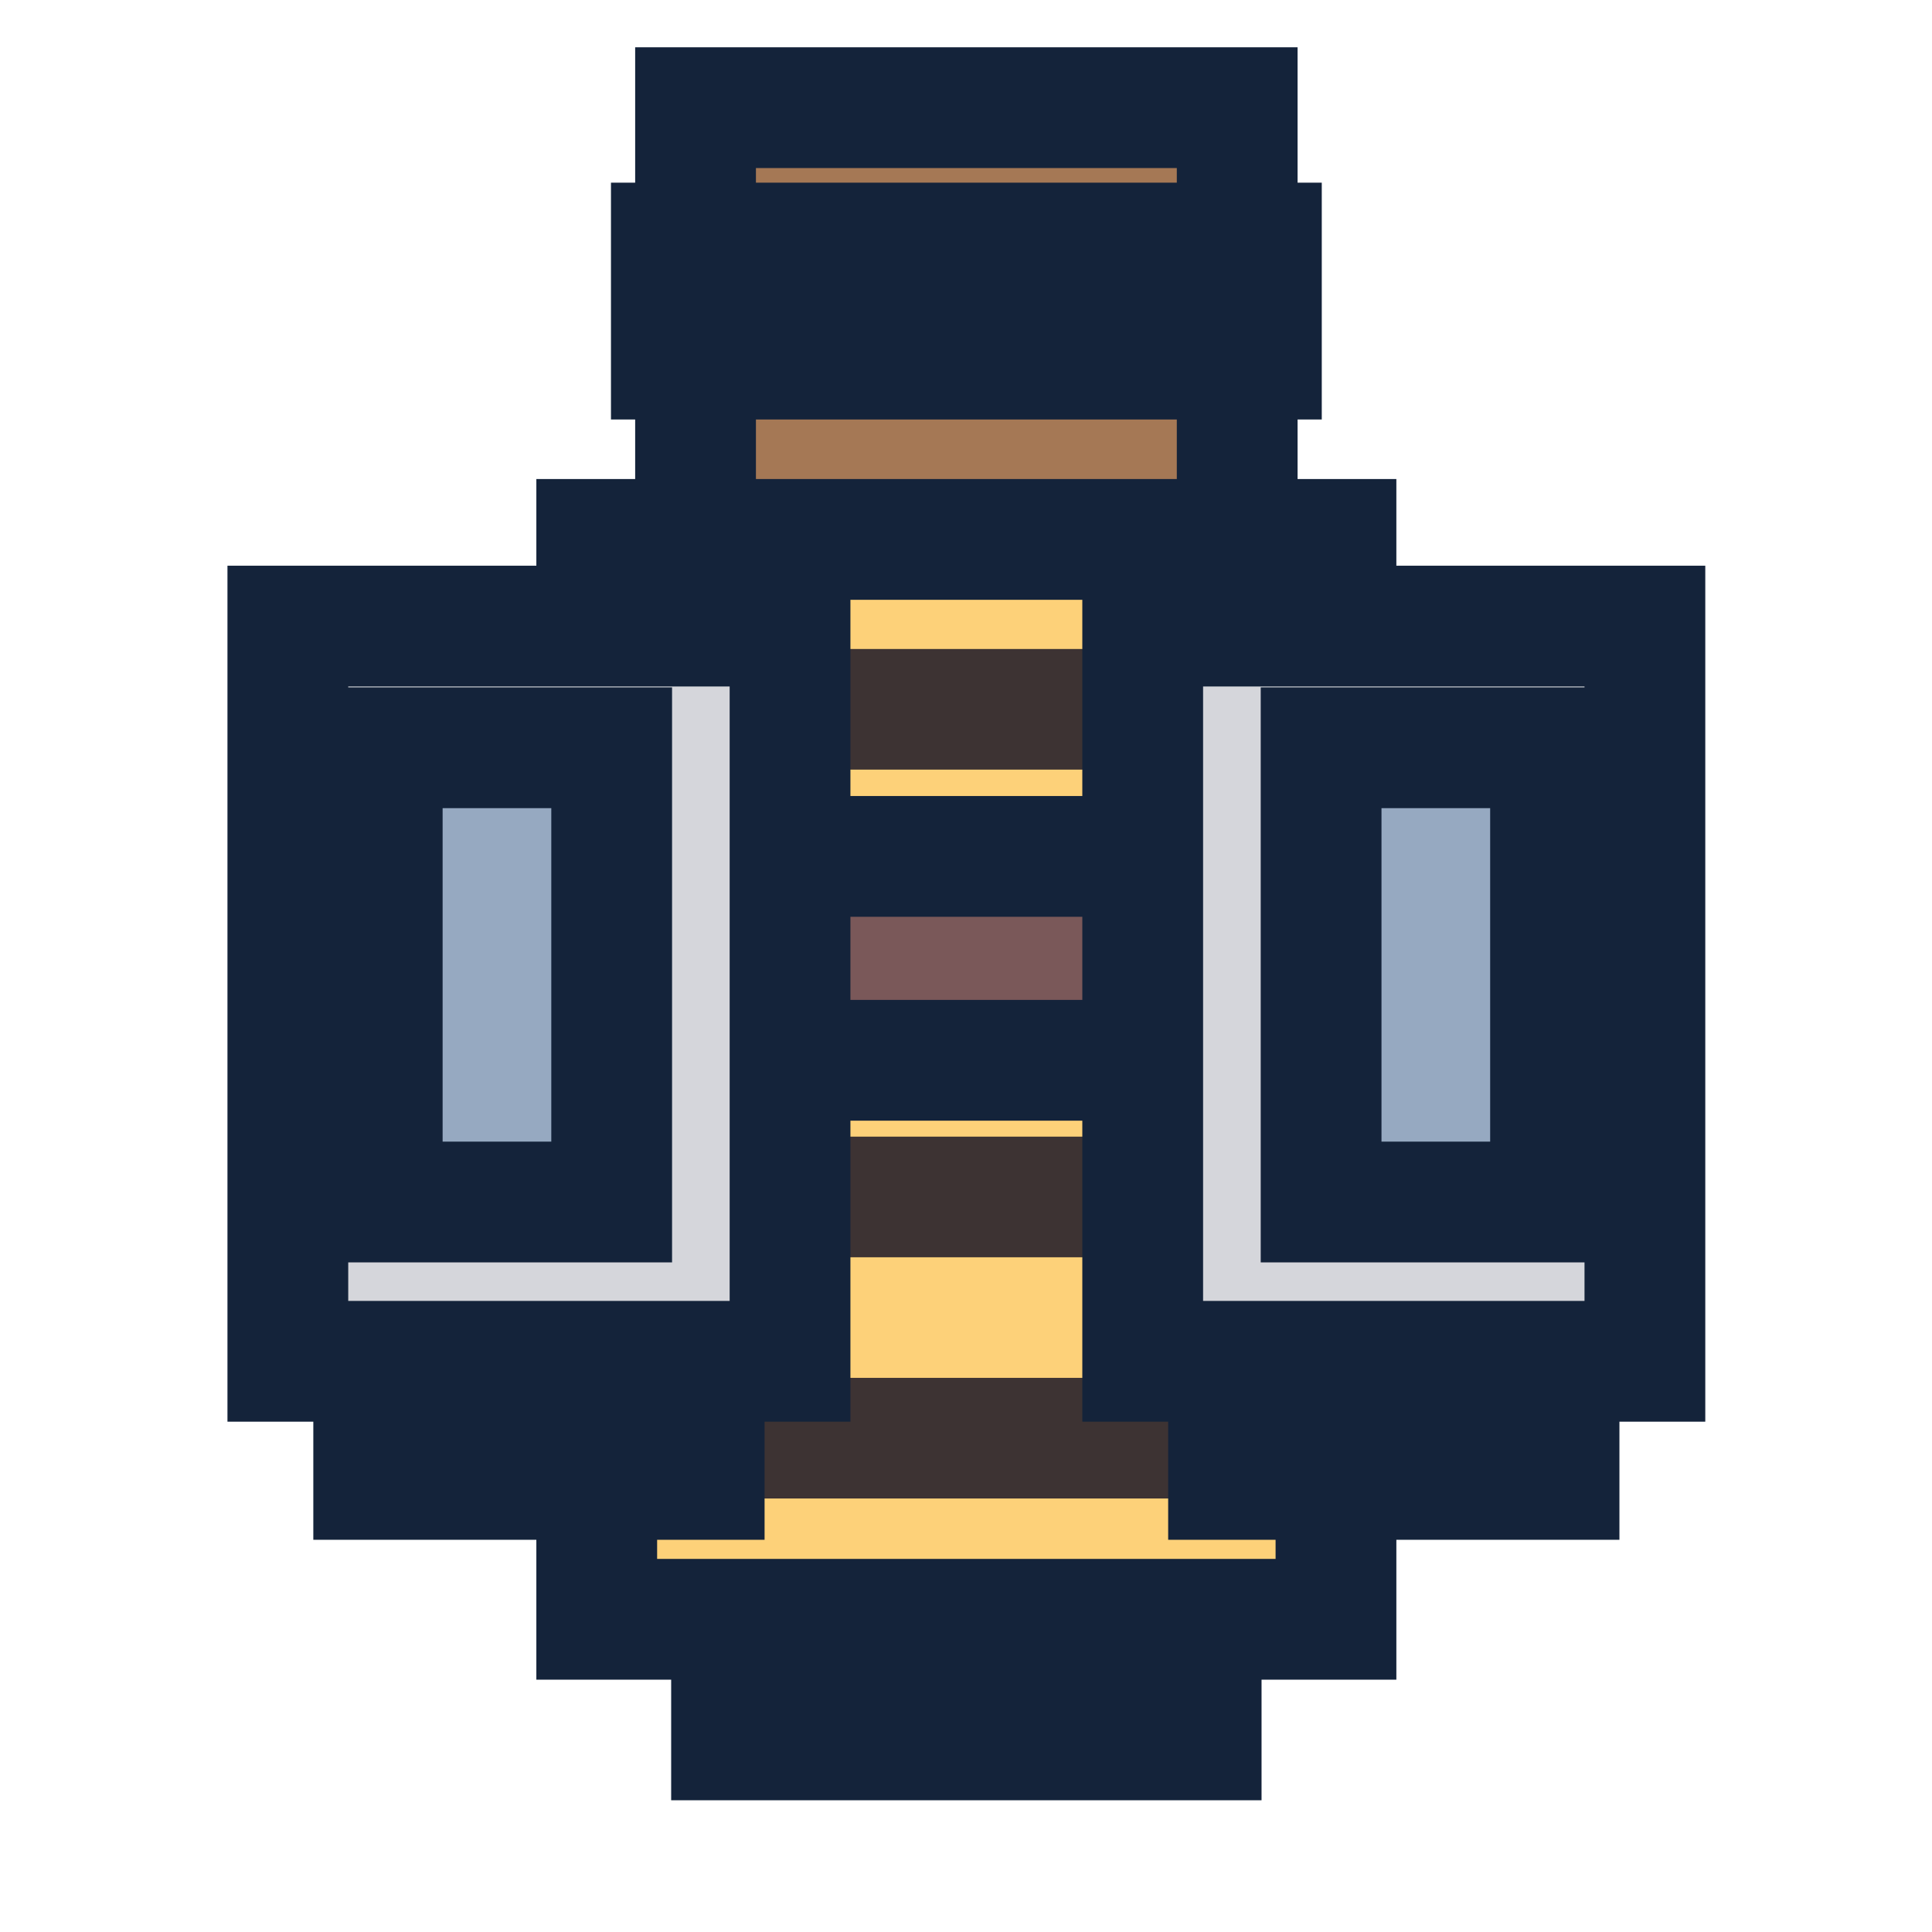 <?xml version="1.0" encoding="UTF-8" standalone="no"?>
<!-- Created with Inkscape (http://www.inkscape.org/) -->

<svg
   width="256"
   height="256"
   viewBox="0 0 67.733 67.733"
   version="1.1"
   id="svg1"
   sodipodi:docname="bee_back.svg"
   inkscape:version="1.3 (0e150ed6c4, 2023-07-21)"
   inkscape:export-filename="bee_back_sprite.svg"
   inkscape:export-xdpi="327.34271"
   inkscape:export-ydpi="327.34271"
   xmlns:inkscape="http://www.inkscape.org/namespaces/inkscape"
   xmlns:sodipodi="http://sodipodi.sourceforge.net/DTD/sodipodi-0.dtd"
   xmlns="http://www.w3.org/2000/svg"
   xmlns:svg="http://www.w3.org/2000/svg">
  <sodipodi:namedview
     id="namedview1"
     pagecolor="#ffffff"
     bordercolor="#666666"
     borderopacity="1.0"
     inkscape:showpageshadow="2"
     inkscape:pageopacity="0.0"
     inkscape:pagecheckerboard="0"
     inkscape:deskcolor="#d1d1d1"
     inkscape:document-units="mm"
     inkscape:zoom="1.5895716"
     inkscape:cx="72.975637"
     inkscape:cy="218.61236"
     inkscape:window-width="1920"
     inkscape:window-height="1057"
     inkscape:window-x="1912"
     inkscape:window-y="-8"
     inkscape:window-maximized="1"
     inkscape:current-layer="layer2" />
  <defs
     id="defs1" />
  <g
     inkscape:groupmode="layer"
     id="layer6"
     inkscape:label="bee"
     transform="matrix(1.262,0,0,1.262,-8.86,-24.378)"
     inkscape:export-filename="bee_back_sprite.svg"
     inkscape:export-xdpi="96"
     inkscape:export-ydpi="96"
     style="display:inline">
    <g
       inkscape:groupmode="layer"
       id="layer5"
       inkscape:label="bg"
       transform="translate(-2.675654e-8,4.62)"
       style="display:inline" />
    <g
       inkscape:groupmode="layer"
       id="layer3"
       inkscape:label="helmet"
       style="display:inline;fill:#734c44"
       transform="translate(-2.675654e-8,2.245)">
      <rect
         style="fill:#a57855;fill-opacity:1;stroke:#14233a;stroke-width:3.355;stroke-linecap:square;stroke-dasharray:none;paint-order:stroke fill markers"
         id="rect10"
         width="15.047"
         height="12.36"
         x="26.343"
         y="20.063" />
      <rect
         style="fill:#7a5859;fill-opacity:1;stroke:#14233a;stroke-width:3.355;stroke-linecap:square;stroke-dasharray:none;paint-order:stroke fill markers"
         id="rect11"
         width="16.391"
         height="3.224"
         x="25.671"
         y="23.824" />
    </g>
    <g
       inkscape:label="abdomen"
       inkscape:groupmode="layer"
       id="layer1"
       style="display:inline;fill:#fdd179"
       transform="translate(-0.08,3.527)">
      <rect
         style="display:inline;fill:#3d3333;stroke:#14233a;stroke-width:3.355;stroke-linecap:square;stroke-dasharray:none;paint-order:stroke fill markers"
         id="rect9"
         width="13.046"
         height="3.351"
         x="27.423"
         y="60.773"
         inkscape:label="body" />
      <rect
         style="fill:#fdd179;stroke:#14233a;stroke-width:3.355;stroke-linecap:square;stroke-dasharray:none;paint-order:stroke fill markers"
         id="rect2"
         width="20.536"
         height="29.999"
         x="23.678"
         y="30.775"
         inkscape:label="body" />
      <g
         inkscape:groupmode="layer"
         id="layer4"
         inkscape:label="stripes">
        <rect
           style="fill:#3d3333;stroke-width:0.652;stroke-linecap:square;paint-order:stroke fill markers;stroke-dasharray:none"
           id="rect2-9"
           width="20.536"
           height="3.351"
           x="23.678"
           y="54.067"
           inkscape:label="body" />
        <rect
           style="fill:#3d3333;stroke-width:0.652;stroke-linecap:square;paint-order:stroke fill markers"
           id="rect4"
           width="20.536"
           height="3.351"
           x="23.678"
           y="47.366"
           inkscape:label="body" />
        <rect
           style="fill:#3d3333;stroke-width:0.652;stroke-linecap:square;paint-order:stroke fill markers"
           id="rect6"
           width="20.536"
           height="3.351"
           x="23.678"
           y="40.592"
           inkscape:label="body" />
        <rect
           style="fill:#3d3333;fill-opacity:1;stroke-width:0.652;stroke-linecap:square;paint-order:stroke fill markers"
           id="rect8"
           width="20.536"
           height="3.351"
           x="23.678"
           y="33.819"
           inkscape:label="body" />
      </g>
    </g>
    <g
       inkscape:groupmode="layer"
       id="g9"
       inkscape:label="p4d"
       style="display:inline;fill:#bbc3d0"
       transform="translate(-2.675654e-8,4.62)">
      <rect
         style="fill:#7a5859;fill-opacity:1;stroke:#14233a;stroke-width:3.355;stroke-linecap:square;stroke-dasharray:none;paint-order:stroke fill markers"
         id="rect25"
         width="10.927"
         height="5.664"
         x="28.355"
         y="38.488"
         inkscape:label="strap" />
      <rect
         style="fill:#d5d6db;fill-opacity:1;stroke:#14233a;stroke-width:3.355;stroke-linecap:square;stroke-dasharray:none;paint-order:stroke fill markers"
         id="rect14"
         width="13.951"
         height="20.424"
         x="15.017"
         y="32.09" />
      <rect
         style="fill:#96a9c1;fill-opacity:1;stroke:#14233a;stroke-width:3.355;stroke-linecap:square;stroke-dasharray:none;paint-order:stroke fill markers"
         id="rect21"
         width="6.374"
         height="12.619"
         x="17.639"
         y="35.47" />
      <rect
         style="fill:#bbc3d0;fill-opacity:1;stroke:#14233a;stroke-width:3.355;stroke-linecap:square;stroke-dasharray:none;paint-order:stroke fill markers"
         id="rect23"
         width="9.181"
         height="2.862"
         x="17.402"
         y="52.933" />
      <rect
         style="fill:#d5d6db;fill-opacity:1;stroke:#14233a;stroke-width:3.355;stroke-linecap:square;stroke-dasharray:none;paint-order:stroke fill markers"
         id="rect1"
         width="13.951"
         height="20.424"
         x="-52.716"
         y="32.09"
         transform="scale(-1,1)" />
      <rect
         style="fill:#96a9c1;fill-opacity:1;stroke:#14233a;stroke-width:3.355;stroke-linecap:square;stroke-dasharray:none;paint-order:stroke fill markers"
         id="rect3"
         width="6.374"
         height="12.619"
         x="-50.095"
         y="35.47"
         transform="scale(-1,1)" />
      <rect
         style="fill:#bbc3d0;fill-opacity:1;stroke:#14233a;stroke-width:3.355;stroke-linecap:square;stroke-dasharray:none;paint-order:stroke fill markers"
         id="rect5"
         width="9.181"
         height="2.862"
         x="-50.331"
         y="52.933"
         transform="scale(-1,1)" />
    </g>
    <g
       inkscape:groupmode="layer"
       id="layer7"
       inkscape:label="stinger"
       transform="translate(0,-0.421)"
       style="display:none">
      <rect
         style="fill:#bbc3d0;fill-opacity:1;stroke:none;stroke-width:0;stroke-linecap:square;stroke-dasharray:none;paint-order:stroke fill markers"
         id="rect31"
         width="5.46"
         height="3.57"
         x="31.137"
         y="63.453" />
      <rect
         style="fill:#f1f6f0;fill-opacity:1;stroke:none;stroke-width:0;stroke-linecap:square;stroke-dasharray:none;paint-order:stroke fill markers"
         id="rect32"
         width="1.89"
         height="5.67"
         x="32.922"
         y="67.023" />
    </g>
    <g
       inkscape:groupmode="layer"
       id="layer2"
       inkscape:label="pollen"
       style="display:none">
      <rect
         style="display:inline;fill:#de9f47;fill-opacity:1;stroke:none;stroke-width:3.355;stroke-linecap:square;stroke-dasharray:none;paint-order:stroke fill markers"
         id="rect21-9"
         width="6.374"
         height="12.619"
         x="17.639"
         y="40.09" />
      <rect
         style="display:inline;fill:#de9f47;fill-opacity:1;stroke:none;stroke-width:3.355;stroke-linecap:square;stroke-dasharray:none;paint-order:stroke fill markers"
         id="rect3-3"
         width="6.374"
         height="12.619"
         x="-50.095"
         y="40.09"
         transform="scale(-1,1)" />
    </g>
  </g>
</svg>
